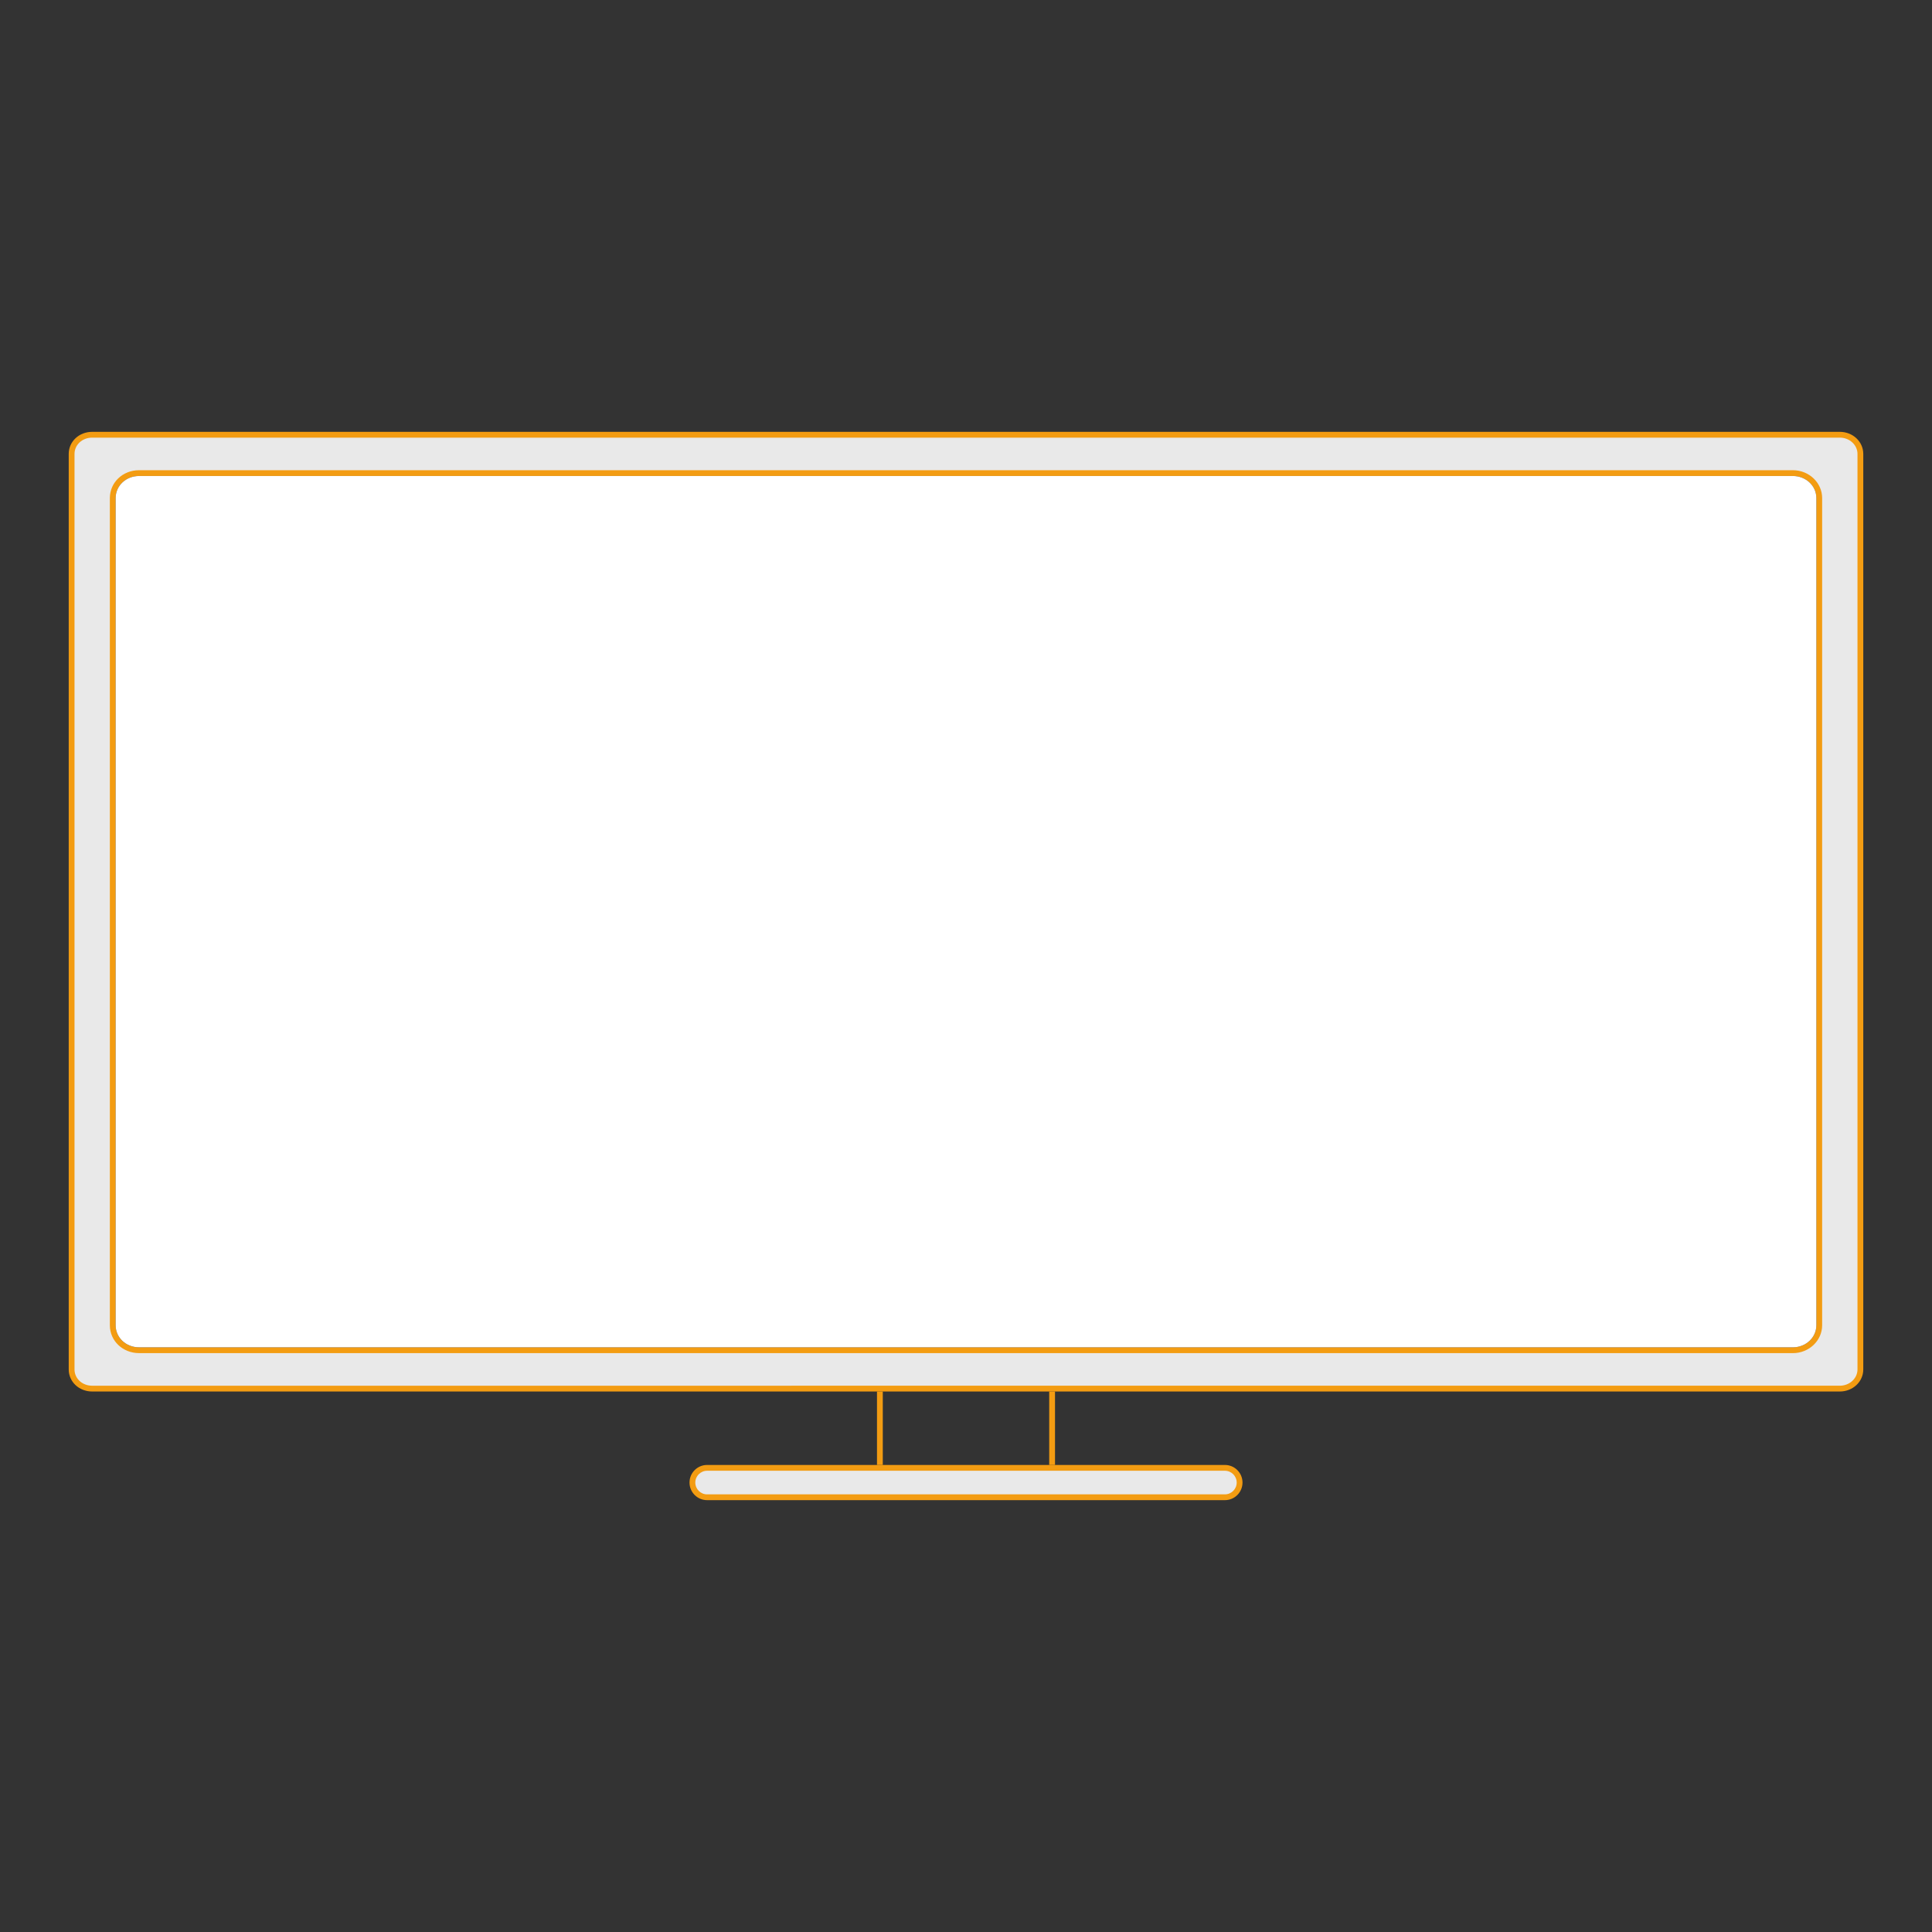<?xml version="1.0" encoding="UTF-8"?>
<svg id="Layer_1" data-name="Layer 1" xmlns="http://www.w3.org/2000/svg" viewBox="0 0 1000 1000">
  <rect x="0" y="0" width="1000" height="1000" fill="#333333" stroke="none"/>
  <defs>
    <style>
      .cls-1 {
        fill: #e9e9e9;
      }

      .cls-2 {
        fill: #fff;
      }

      .cls-3 {
        fill: #f39c12;
      }

      .cls-4 {
        fill: none;
        stroke: #f39c12;
        stroke-miterlimit: 10;
        stroke-width: 3px;
      }
    </style>
  </defs>
  <g>
    <g>
      <path class="cls-1" d="M47.71,718.74c-5.97,0-10.64-4.36-10.64-9.93V234.95c0-5.57,4.67-9.93,10.64-9.93H952.29c5.87,0,10.64,4.46,10.64,9.93v473.86c0,5.48-4.77,9.93-10.64,9.93H47.71Zm24.28-473.86c-7.65,0-13.64,5.68-13.64,12.93v428.13c0,7.25,5.99,12.93,13.64,12.93H928c7.52,0,13.64-5.8,13.64-12.93V257.81c0-7.13-6.12-12.93-13.64-12.93H72Z"/>
      <path class="cls-3" d="M952.29,226.52c5.04,0,9.14,3.78,9.14,8.43v473.86c0,4.65-4.1,8.43-9.14,8.43H47.71c-5.13,0-9.14-3.7-9.14-8.43V234.95c0-4.73,4.02-8.43,9.14-8.43H952.29M72,700.38H928c8.35,0,15.14-6.47,15.14-14.43V257.81c0-7.96-6.79-14.43-15.14-14.43H72c-8.49,0-15.14,6.34-15.14,14.43v428.13c0,8.09,6.65,14.43,15.14,14.43M952.29,223.52H47.71c-6.8,0-12.14,5.03-12.14,11.43v473.86c0,6.4,5.34,11.43,12.14,11.43H952.29c6.68,0,12.14-5.03,12.14-11.43V234.95c0-6.4-5.47-11.43-12.14-11.43h0ZM72,697.38c-6.8,0-12.14-5.03-12.14-11.43V257.81c0-6.4,5.34-11.43,12.14-11.43H928c6.68,0,12.14,5.03,12.14,11.43v428.13c0,6.4-5.47,11.43-12.14,11.43H72Z"/>
    </g>
    <path class="cls-2" d="M940.14,257.81v428.13c0,6.4-5.47,11.43-12.14,11.43H72c-6.8,0-12.14-5.03-12.14-11.43V257.81c0-6.4,5.34-11.43,12.14-11.43H928c6.68,0,12.14,5.03,12.14,11.43Z"/>
  </g>
  <line class="cls-4" x1="455.43" y1="758.26" x2="455.43" y2="720.24"/>
  <line class="cls-4" x1="544.57" y1="758.26" x2="544.57" y2="720.24"/>
  <g>
    <path class="cls-1" d="M366,774.98c-4.2,0-7.61-3.41-7.61-7.61s3.41-7.61,7.61-7.61h268.01c4.2,0,7.61,3.41,7.61,7.61s-3.41,7.61-7.61,7.61H366Z"/>
    <path class="cls-3" d="M634,761.26c3.37,0,6.11,2.74,6.11,6.11s-2.74,6.11-6.11,6.11H366c-3.37,0-6.11-2.74-6.11-6.11s2.74-6.11,6.11-6.11h268.01m0-3H366c-5.03,0-9.11,4.08-9.11,9.11s4.08,9.11,9.11,9.11h268.01c5.03,0,9.11-4.08,9.11-9.11s-4.08-9.11-9.11-9.11h0Z"/>
  </g>
</svg>